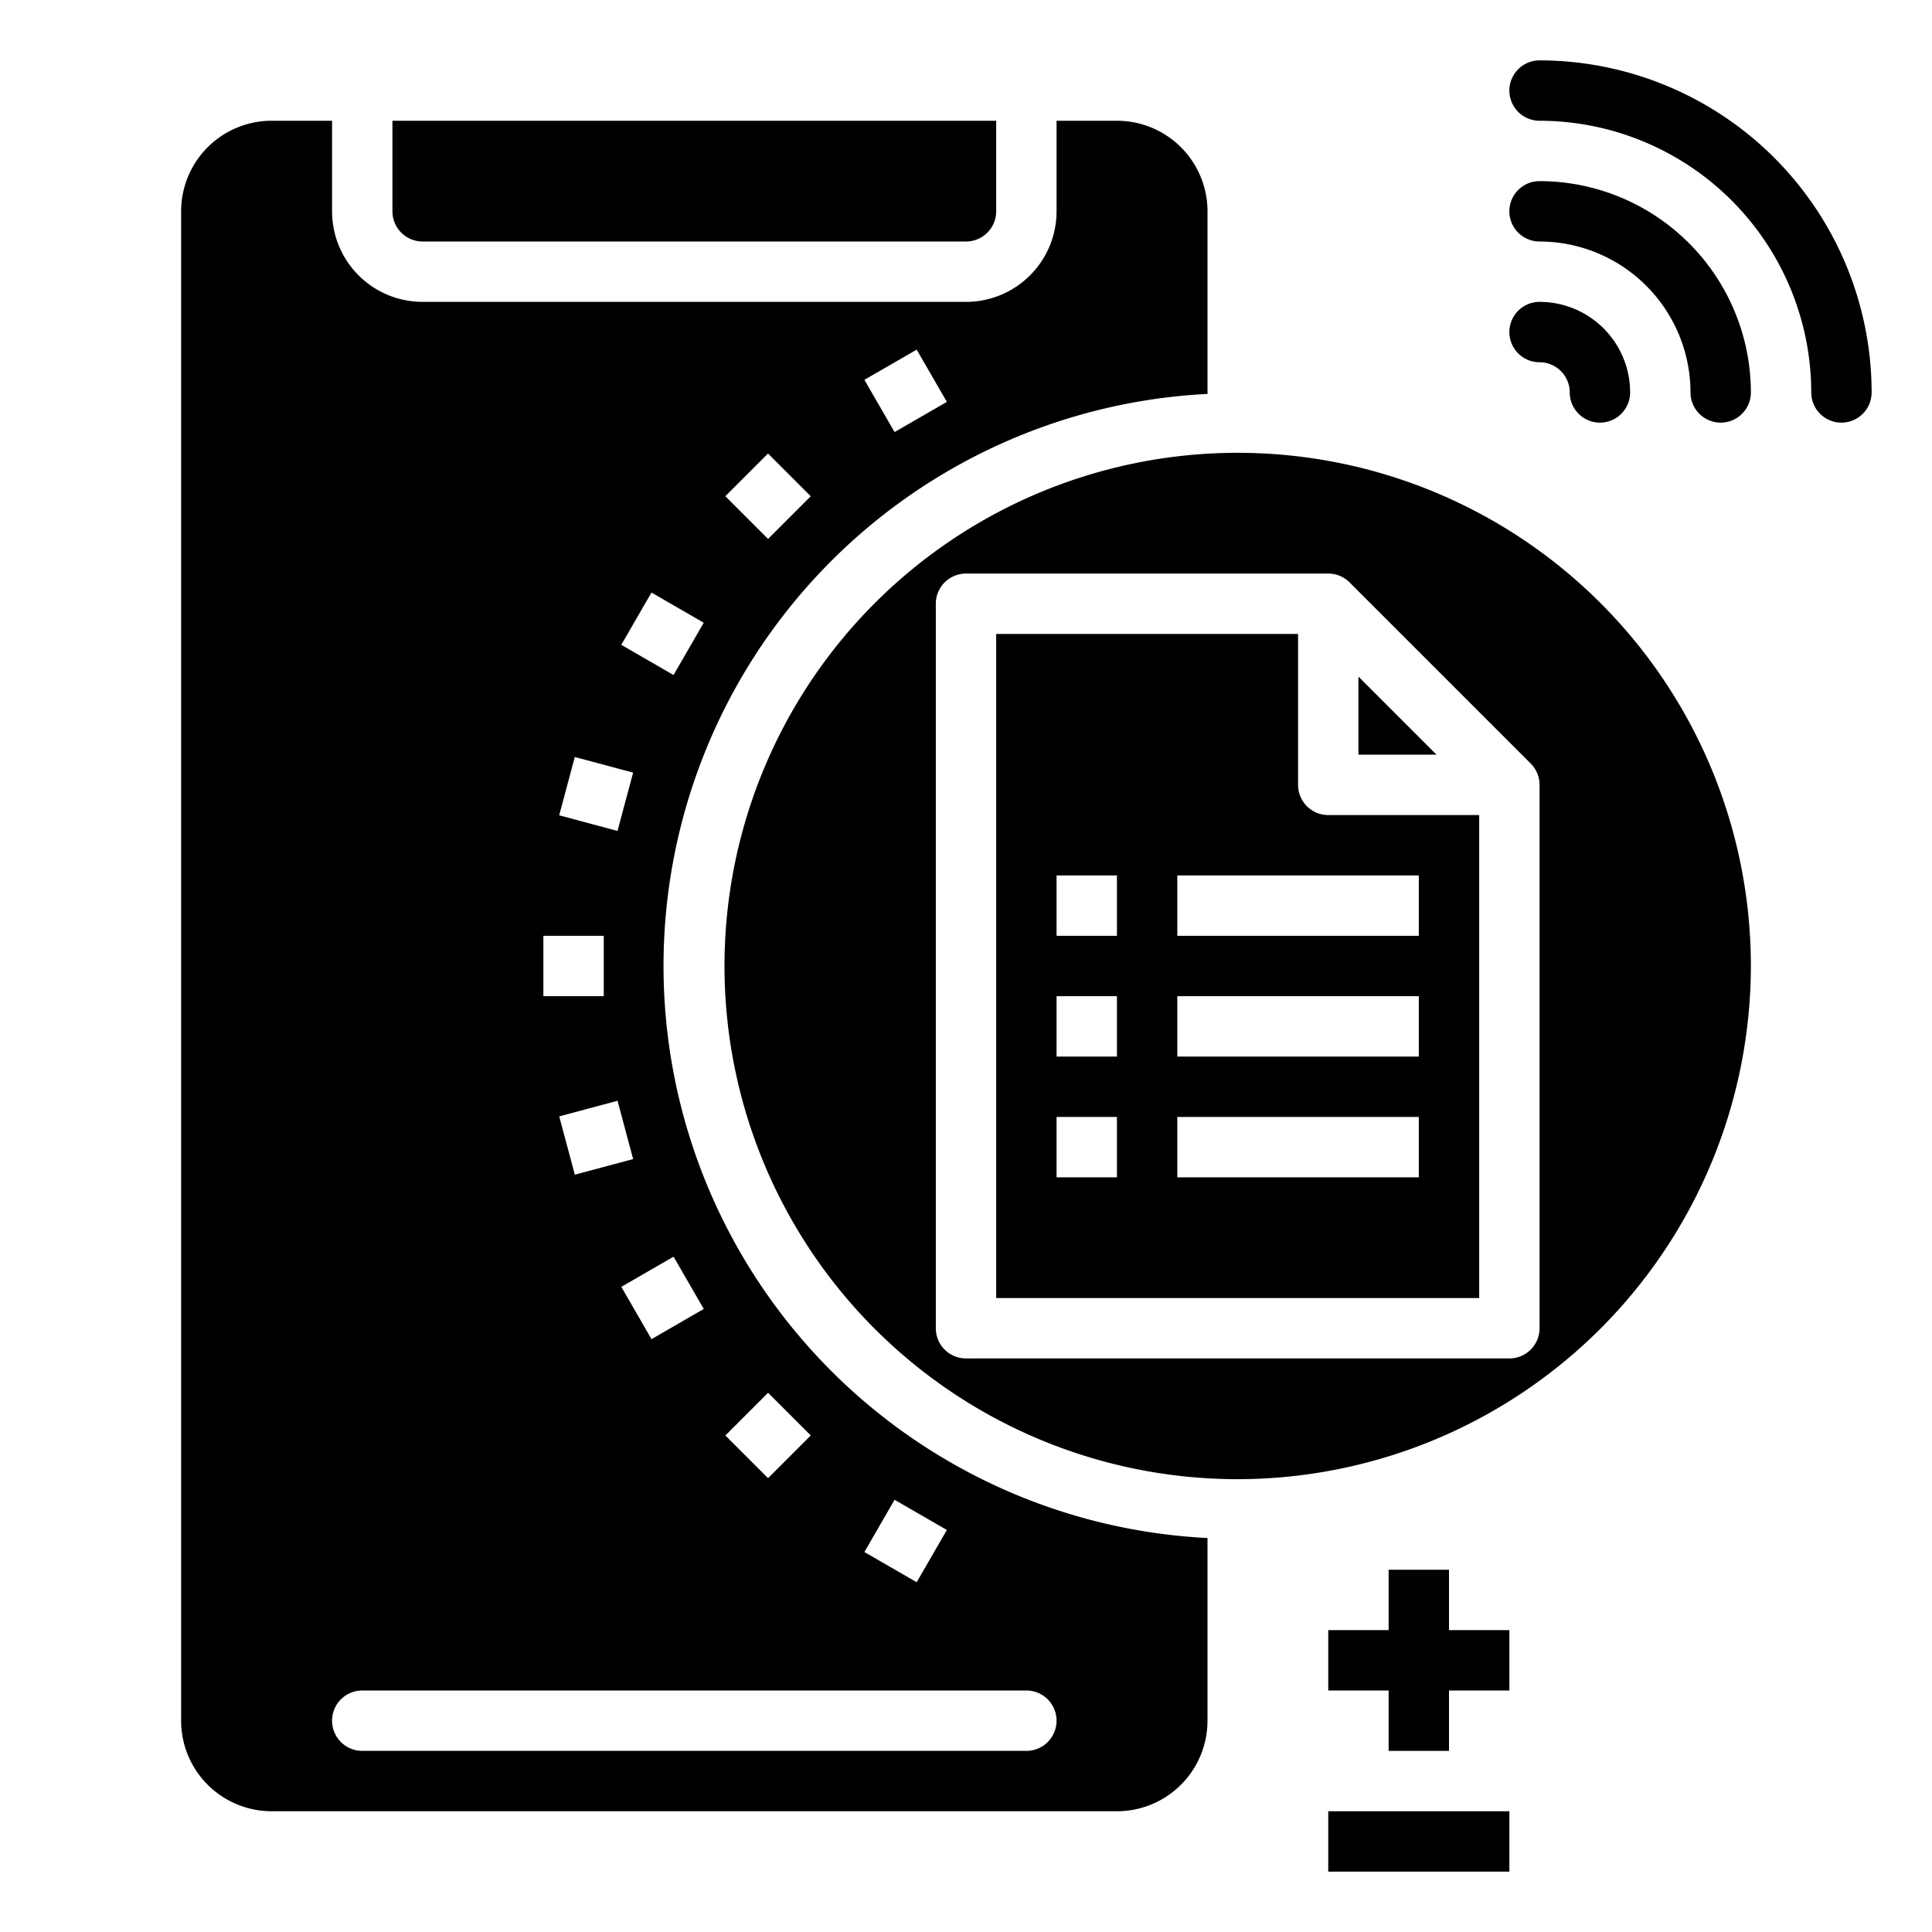 <svg height="512" viewBox="0 0 64 64" width="512" xmlns="http://www.w3.org/2000/svg"><path d="m48 52h-2v2h-2v2h2v2h2v-2h2v-2h-2z"/><path d="m44 60h6v2h-6z"/><path d="m51 12a1 1 0 0 1 1 1 1 1 0 0 0 2 0 3 3 0 0 0 -3-3 1 1 0 0 0 0 2z"/><path d="m51 2a1 1 0 0 0 0 2 9.011 9.011 0 0 1 9 9 1 1 0 0 0 2 0 11.013 11.013 0 0 0 -11-11z"/><path d="m51 8a5.006 5.006 0 0 1 5 5 1 1 0 0 0 2 0 7.008 7.008 0 0 0 -7-7 1 1 0 0 0 0 2z"/><path d="m45 22.414v2.586h2.586z"/><path d="m14 8h18a1 1 0 0 0 1-1v-3h-20v3a1 1 0 0 0 1 1z"/><path d="m40 50.949a18.974 18.974 0 0 1 0-37.9v-6.049a3 3 0 0 0 -3-3h-2v3a3 3 0 0 1 -3 3h-18a3 3 0 0 1 -3-3v-3h-2a3 3 0 0 0 -3 3v50a3 3 0 0 0 3 3h28a3 3 0 0 0 3-3zm-9.634-39.367 1 1.731-1.732 1-1-1.731zm-.732 38.1 1.732 1-1 1.731-1.732-1zm-4.19-3.545 1.414 1.414-1.415 1.415-1.414-1.414zm-3.131-4.508 1 1.732-1.731 1-1-1.732zm-3.271-2.716-.517-1.931 1.932-.518.517 1.932zm6.4-23.889 1.415 1.415-1.414 1.414-1.415-1.415zm-3.861 4.605 1.731 1-1 1.732-1.731-1zm-2.54 5.448 1.932.517-.517 1.932-1.932-.518zm-1.041 5.923h2v2h-2zm16 27h-22a1 1 0 0 1 0-2h22a1 1 0 0 1 0 2z"/><path d="m43 26v-5h-10v22h16v-16h-5a1 1 0 0 1 -1-1zm-6 13h-2v-2h2zm0-4h-2v-2h2zm0-4h-2v-2h2zm10 8h-8v-2h8zm0-4h-8v-2h8zm0-4h-8v-2h8z"/><path d="m58 32a17 17 0 1 0 -17 17 17.019 17.019 0 0 0 17-17zm-27 12v-24a1 1 0 0 1 1-1h12a1 1 0 0 1 .707.293l6 6a1 1 0 0 1 .293.707v18a1 1 0 0 1 -1 1h-18a1 1 0 0 1 -1-1z"/></svg>